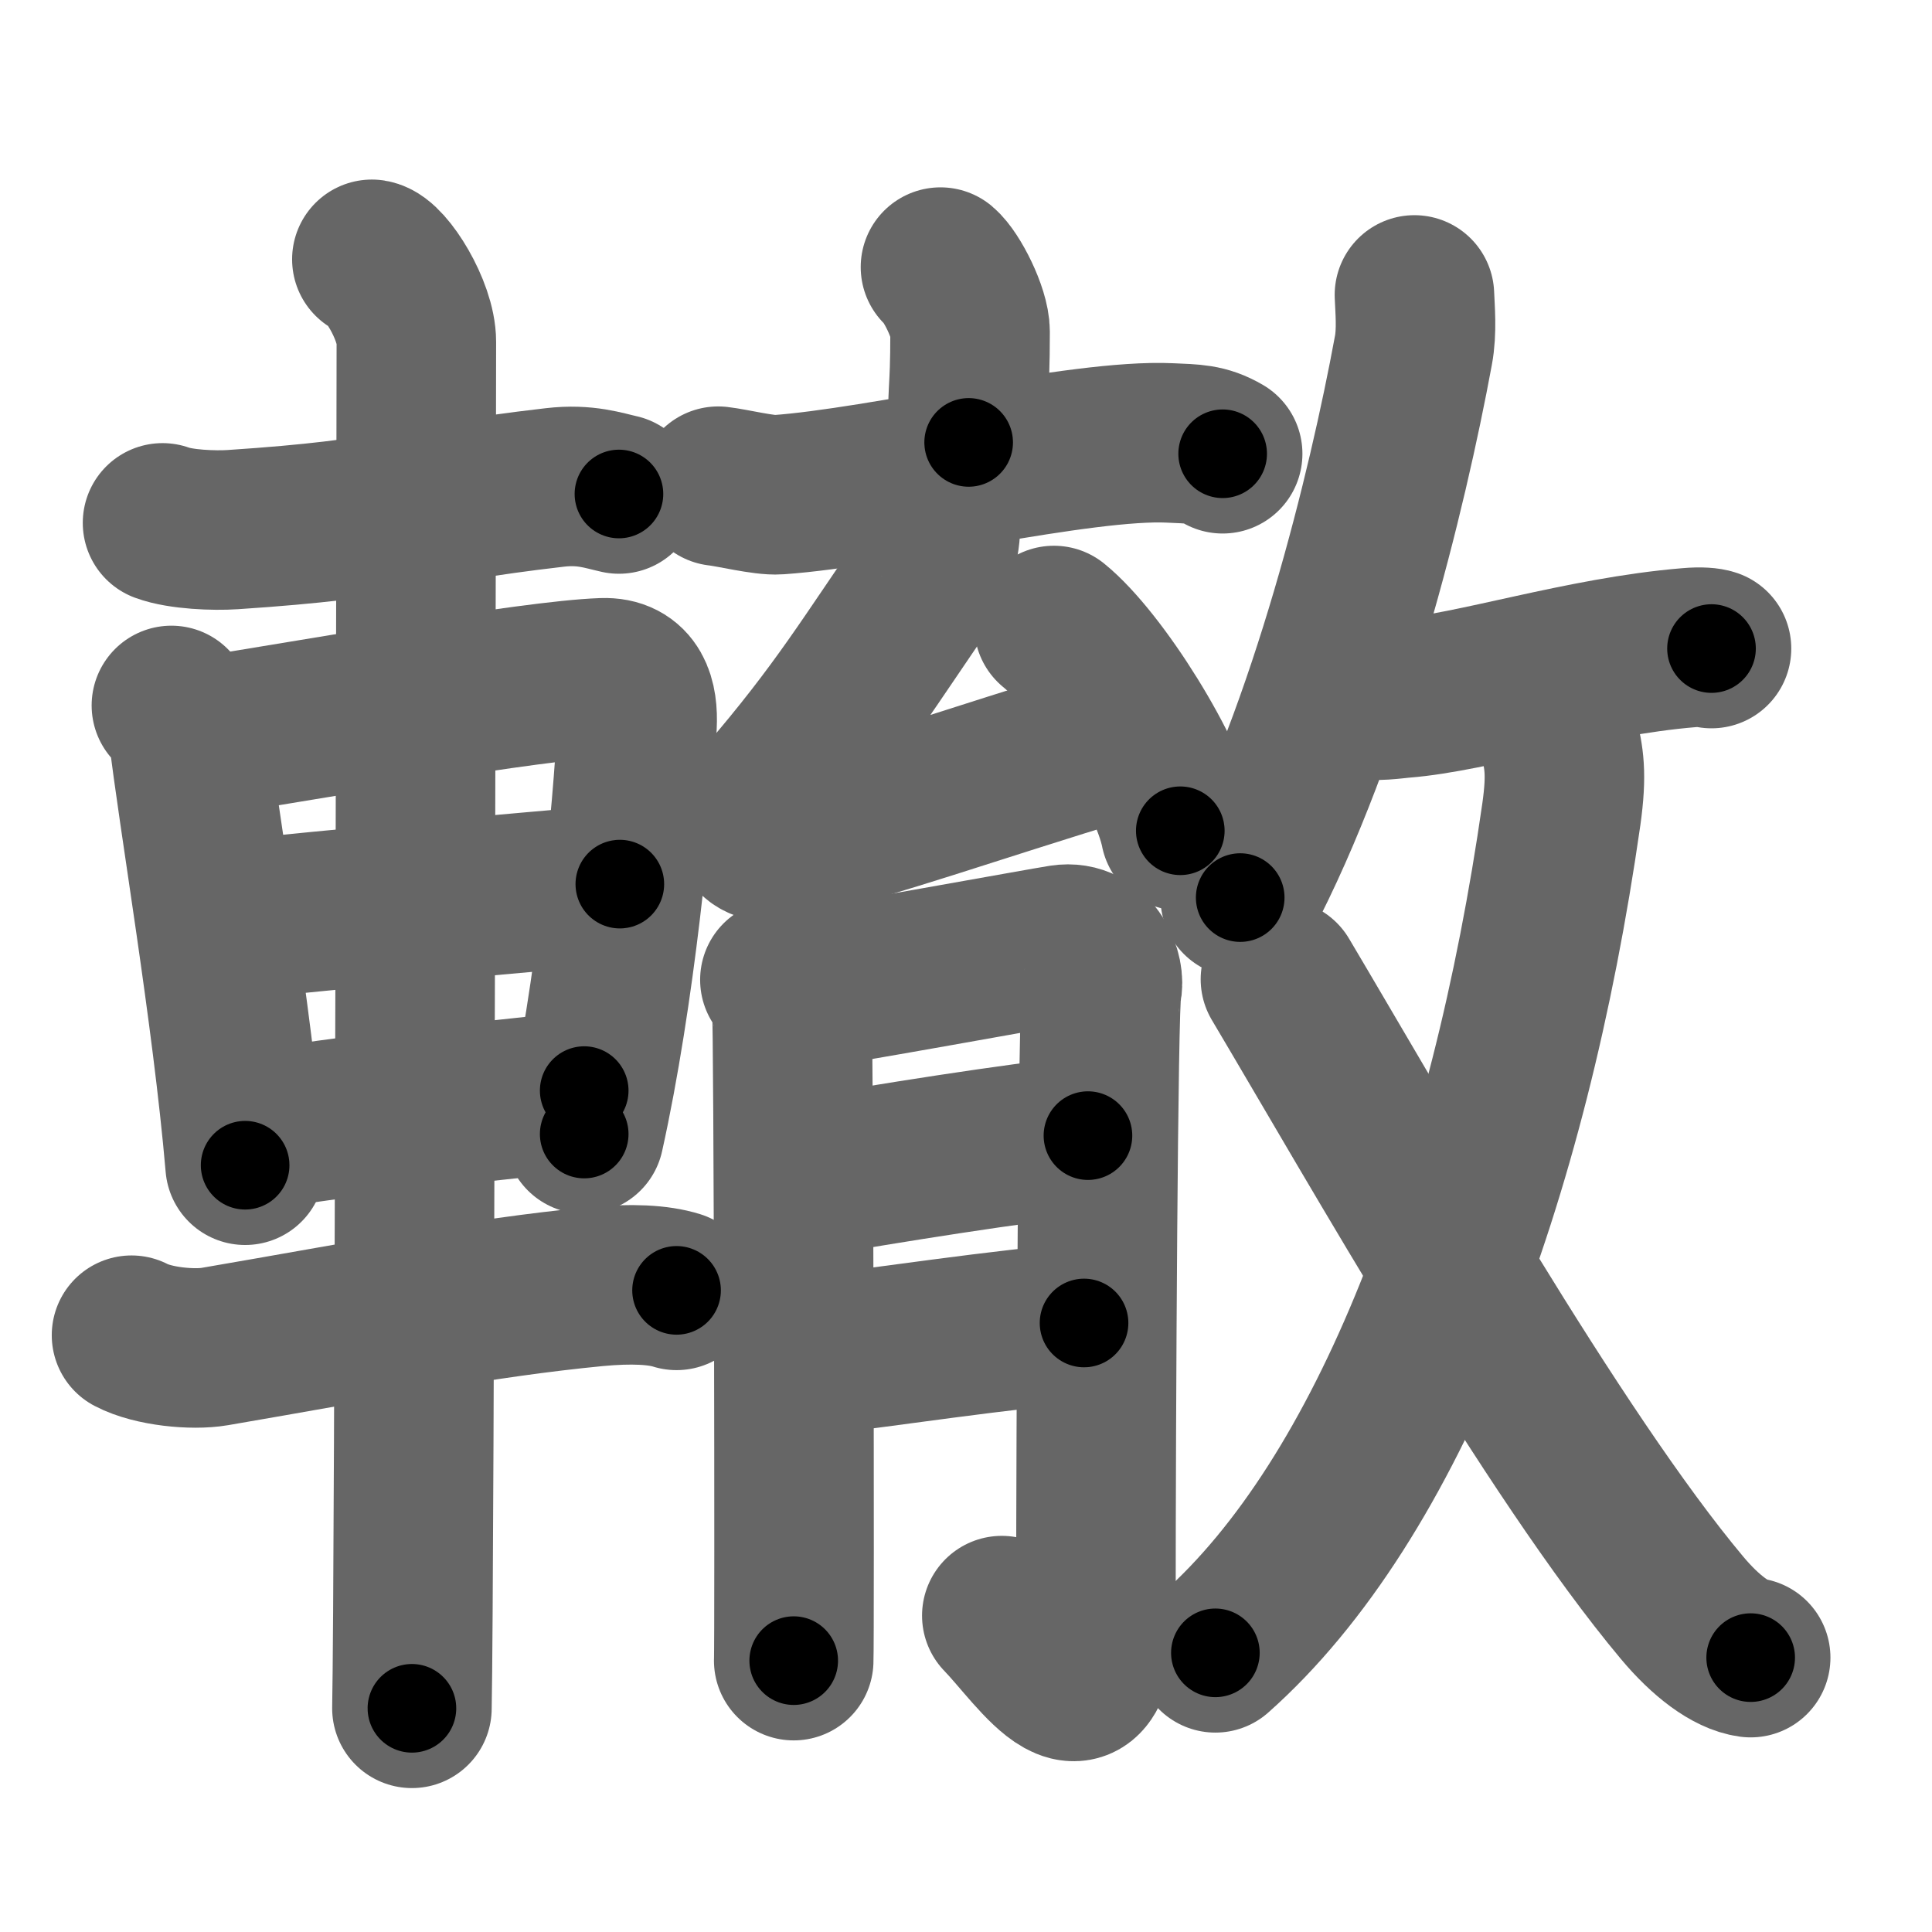 <svg xmlns="http://www.w3.org/2000/svg" width="109" height="109" viewBox="0 0 109 109" id="8f4d"><g fill="none" stroke="#666" stroke-width="9" stroke-linecap="round" stroke-linejoin="round"><g><g><path d="M9.17,29.5c1.03,0.38,2.93,0.45,3.96,0.38c9.54-0.63,9.54-1.38,18.18-2.38c1.71-0.2,2.75,0.18,3.61,0.37" /><path d="M9.67,39.8c0.39,0.48,0.88,0.84,0.95,1.47c0.52,4.57,2.47,15.83,3.21,24.47" /><path d="M11.66,41.53c5.89-0.92,18.33-3.15,22.35-3.29c1.66-0.06,2,1.25,1.93,2.68c-0.24,4.92-1.23,15.18-2.98,23.06" /><path d="M12.86,51.94c6.04-0.66,16.17-1.54,22.11-2.06" /><path d="M14.36,63.83c5.16-0.95,12.24-1.57,18.6-2.3" /><path d="M7.42,75.33c1.22,0.64,3.46,0.85,4.69,0.64c8.82-1.51,14.97-2.75,21.49-3.38c2.03-0.19,3.55-0.11,4.57,0.21" /><path d="M20.98,14.63c0.77,0.12,2.51,2.87,2.51,4.66c0,1.2-0.1,69.63-0.25,77.09" /></g><g><g><g><g><path d="M53.06,15.07c0.63,0.53,1.67,2.58,1.67,3.64c0,3.89-0.2,2.95-0.08,6.25" /><path d="M40.52,27.43c0.8,0.09,2.61,0.54,3.39,0.48c5.84-0.41,17.09-3.16,22.11-2.92c1.31,0.06,1.98,0.04,2.96,0.61" /></g><g><path d="M52.96,29.36c0.32,0.33-0.26,2.71-0.51,3.06c-3.35,4.81-5,7.68-9.33,12.7c-1.27,1.47-0.78,2.78,1.26,2.28C50,46,54,44.5,62.96,41.76" /><path d="M59.46,35.29c2.52,2.04,6.5,8.4,7.13,11.58" /></g></g><g><path d="M44,55.28c0.33,0.53,0.56,1.06,0.67,1.59c0.11,0.53,0.16,35.63,0.11,36.82" /><path d="M45.33,55.81c1.34-0.13,13.61-2.37,14.6-2.52c1.78-0.27,2.45,1.72,2.23,2.52c-0.21,0.77-0.33,24.14-0.33,34.88c0,7.83-3.19,2.65-5.31,0.46" /><path d="M45.33,66.46c4.57-0.8,12.04-1.99,16.05-2.39" /><path d="M45.67,76.5c3.57-0.4,11.37-1.59,15.49-1.86" /></g></g><g><g><path d="M79.8,16.64c0.03,0.78,0.15,2.05-0.06,3.14c-1.46,7.91-4.73,21.31-9.77,30.86" /><path d="M76.73,39.42c0.71,0.2,2.02,0,2.4-0.03c3.96-0.31,10.11-2.35,16.16-2.85c0.68-0.06,1.1-0.01,1.27,0.05" /></g><g><g><path d="M87.93,41.5c0.31,1.25,0.48,2.14,0.16,4.43c-2.97,20.75-9.7,38.6-19.52,47.32" /></g><path d="M72.24,55.25c5.43,9.14,15.41,26.81,22.66,35.46c1.33,1.59,2.75,2.66,3.87,2.81" /></g></g></g></g></g><g fill="none" stroke="#000" stroke-width="5" stroke-linecap="round" stroke-linejoin="round"><g><g><path d="M9.17,29.5c1.03,0.38,2.93,0.45,3.96,0.38c9.54-0.63,9.54-1.38,18.18-2.38c1.71-0.2,2.75,0.18,3.61,0.37" stroke-dasharray="26" stroke-dashoffset="26"><animate attributeName="stroke-dashoffset" values="26;26;0" dur="0.26s" fill="freeze" begin="0s;8f4d.click" /></path><path d="M9.67,39.8c0.39,0.48,0.88,0.84,0.95,1.47c0.52,4.57,2.47,15.83,3.21,24.47" stroke-dasharray="26.466" stroke-dashoffset="26.466"><animate attributeName="stroke-dashoffset" values="26.466" fill="freeze" begin="8f4d.click" /><animate attributeName="stroke-dashoffset" values="26.466;26.466;0" keyTimes="0;0.495;1" dur="0.525s" fill="freeze" begin="0s;8f4d.click" /></path><path d="M11.66,41.53c5.89-0.92,18.33-3.15,22.35-3.29c1.66-0.06,2,1.25,1.93,2.68c-0.24,4.92-1.23,15.18-2.98,23.06" stroke-dasharray="49.718" stroke-dashoffset="49.718"><animate attributeName="stroke-dashoffset" values="49.718" fill="freeze" begin="8f4d.click" /><animate attributeName="stroke-dashoffset" values="49.718;49.718;0" keyTimes="0;0.514;1" dur="1.022s" fill="freeze" begin="0s;8f4d.click" /></path><path d="M12.86,51.94c6.04-0.66,16.17-1.54,22.11-2.06" stroke-dasharray="22.207" stroke-dashoffset="22.207"><animate attributeName="stroke-dashoffset" values="22.207" fill="freeze" begin="8f4d.click" /><animate attributeName="stroke-dashoffset" values="22.207;22.207;0" keyTimes="0;0.822;1" dur="1.244s" fill="freeze" begin="0s;8f4d.click" /></path><path d="M14.36,63.83c5.16-0.95,12.24-1.57,18.6-2.3" stroke-dasharray="18.746" stroke-dashoffset="18.746"><animate attributeName="stroke-dashoffset" values="18.746" fill="freeze" begin="8f4d.click" /><animate attributeName="stroke-dashoffset" values="18.746;18.746;0" keyTimes="0;0.869;1" dur="1.431s" fill="freeze" begin="0s;8f4d.click" /></path><path d="M7.42,75.33c1.22,0.64,3.46,0.85,4.69,0.64c8.82-1.51,14.97-2.75,21.49-3.38c2.03-0.19,3.55-0.11,4.57,0.21" stroke-dasharray="31.157" stroke-dashoffset="31.157"><animate attributeName="stroke-dashoffset" values="31.157" fill="freeze" begin="8f4d.click" /><animate attributeName="stroke-dashoffset" values="31.157;31.157;0" keyTimes="0;0.821;1" dur="1.743s" fill="freeze" begin="0s;8f4d.click" /></path><path d="M20.98,14.63c0.77,0.12,2.51,2.87,2.51,4.66c0,1.2-0.1,69.63-0.25,77.09" stroke-dasharray="82.577" stroke-dashoffset="82.577"><animate attributeName="stroke-dashoffset" values="82.577" fill="freeze" begin="8f4d.click" /><animate attributeName="stroke-dashoffset" values="82.577;82.577;0" keyTimes="0;0.737;1" dur="2.364s" fill="freeze" begin="0s;8f4d.click" /></path></g><g><g><g><g><path d="M53.06,15.07c0.63,0.53,1.67,2.58,1.67,3.64c0,3.89-0.2,2.95-0.08,6.25" stroke-dasharray="10.328" stroke-dashoffset="10.328"><animate attributeName="stroke-dashoffset" values="10.328" fill="freeze" begin="8f4d.click" /><animate attributeName="stroke-dashoffset" values="10.328;10.328;0" keyTimes="0;0.958;1" dur="2.467s" fill="freeze" begin="0s;8f4d.click" /></path><path d="M40.52,27.43c0.8,0.09,2.61,0.54,3.39,0.48c5.84-0.41,17.09-3.16,22.11-2.92c1.31,0.06,1.98,0.04,2.96,0.61" stroke-dasharray="28.818" stroke-dashoffset="28.818"><animate attributeName="stroke-dashoffset" values="28.818" fill="freeze" begin="8f4d.click" /><animate attributeName="stroke-dashoffset" values="28.818;28.818;0" keyTimes="0;0.895;1" dur="2.755s" fill="freeze" begin="0s;8f4d.click" /></path></g><g><path d="M52.96,29.36c0.32,0.33-0.26,2.71-0.51,3.06c-3.35,4.81-5,7.68-9.33,12.7c-1.27,1.47-0.78,2.78,1.26,2.28C50,46,54,44.5,62.96,41.76" stroke-dasharray="42.497" stroke-dashoffset="42.497"><animate attributeName="stroke-dashoffset" values="42.497" fill="freeze" begin="8f4d.click" /><animate attributeName="stroke-dashoffset" values="42.497;42.497;0" keyTimes="0;0.866;1" dur="3.18s" fill="freeze" begin="0s;8f4d.click" /></path><path d="M59.46,35.29c2.52,2.04,6.5,8.4,7.13,11.58" stroke-dasharray="13.756" stroke-dashoffset="13.756"><animate attributeName="stroke-dashoffset" values="13.756" fill="freeze" begin="8f4d.click" /><animate attributeName="stroke-dashoffset" values="13.756;13.756;0" keyTimes="0;0.958;1" dur="3.318s" fill="freeze" begin="0s;8f4d.click" /></path></g></g><g><path d="M44,55.28c0.33,0.53,0.56,1.06,0.67,1.59c0.11,0.53,0.16,35.63,0.11,36.82" stroke-dasharray="38.556" stroke-dashoffset="38.556"><animate attributeName="stroke-dashoffset" values="38.556" fill="freeze" begin="8f4d.click" /><animate attributeName="stroke-dashoffset" values="38.556;38.556;0" keyTimes="0;0.896;1" dur="3.704s" fill="freeze" begin="0s;8f4d.click" /></path><path d="M45.33,55.81c1.34-0.13,13.61-2.37,14.6-2.52c1.78-0.27,2.45,1.72,2.23,2.52c-0.21,0.77-0.33,24.14-0.33,34.88c0,7.83-3.19,2.65-5.31,0.46" stroke-dasharray="63.893" stroke-dashoffset="63.893"><animate attributeName="stroke-dashoffset" values="63.893" fill="freeze" begin="8f4d.click" /><animate attributeName="stroke-dashoffset" values="63.893;63.893;0" keyTimes="0;0.885;1" dur="4.184s" fill="freeze" begin="0s;8f4d.click" /></path><path d="M45.33,66.46c4.57-0.8,12.04-1.99,16.05-2.39" stroke-dasharray="16.231" stroke-dashoffset="16.231"><animate attributeName="stroke-dashoffset" values="16.231" fill="freeze" begin="8f4d.click" /><animate attributeName="stroke-dashoffset" values="16.231;16.231;0" keyTimes="0;0.963;1" dur="4.346s" fill="freeze" begin="0s;8f4d.click" /></path><path d="M45.67,76.5c3.57-0.4,11.37-1.59,15.49-1.86" stroke-dasharray="15.604" stroke-dashoffset="15.604"><animate attributeName="stroke-dashoffset" values="15.604" fill="freeze" begin="8f4d.click" /><animate attributeName="stroke-dashoffset" values="15.604;15.604;0" keyTimes="0;0.965;1" dur="4.502s" fill="freeze" begin="0s;8f4d.click" /></path></g></g><g><g><path d="M79.8,16.64c0.03,0.78,0.15,2.05-0.06,3.14c-1.46,7.91-4.73,21.31-9.77,30.86" stroke-dasharray="35.627" stroke-dashoffset="35.627"><animate attributeName="stroke-dashoffset" values="35.627" fill="freeze" begin="8f4d.click" /><animate attributeName="stroke-dashoffset" values="35.627;35.627;0" keyTimes="0;0.927;1" dur="4.858s" fill="freeze" begin="0s;8f4d.click" /></path><path d="M76.73,39.42c0.71,0.2,2.02,0,2.4-0.03c3.96-0.31,10.11-2.35,16.16-2.85c0.68-0.06,1.1-0.01,1.27,0.05" stroke-dasharray="20.113" stroke-dashoffset="20.113"><animate attributeName="stroke-dashoffset" values="20.113" fill="freeze" begin="8f4d.click" /><animate attributeName="stroke-dashoffset" values="20.113;20.113;0" keyTimes="0;0.96;1" dur="5.059s" fill="freeze" begin="0s;8f4d.click" /></path></g><g><g><path d="M87.93,41.5c0.31,1.25,0.48,2.14,0.16,4.43c-2.97,20.75-9.7,38.6-19.52,47.32" stroke-dasharray="56.583" stroke-dashoffset="56.583"><animate attributeName="stroke-dashoffset" values="56.583" fill="freeze" begin="8f4d.click" /><animate attributeName="stroke-dashoffset" values="56.583;56.583;0" keyTimes="0;0.899;1" dur="5.625s" fill="freeze" begin="0s;8f4d.click" /></path></g><path d="M72.24,55.25c5.43,9.14,15.41,26.81,22.66,35.46c1.33,1.59,2.75,2.66,3.87,2.81" stroke-dasharray="46.996" stroke-dashoffset="46.996"><animate attributeName="stroke-dashoffset" values="46.996" fill="freeze" begin="8f4d.click" /><animate attributeName="stroke-dashoffset" values="46.996;46.996;0" keyTimes="0;0.923;1" dur="6.095s" fill="freeze" begin="0s;8f4d.click" /></path></g></g></g></g></g></svg>
